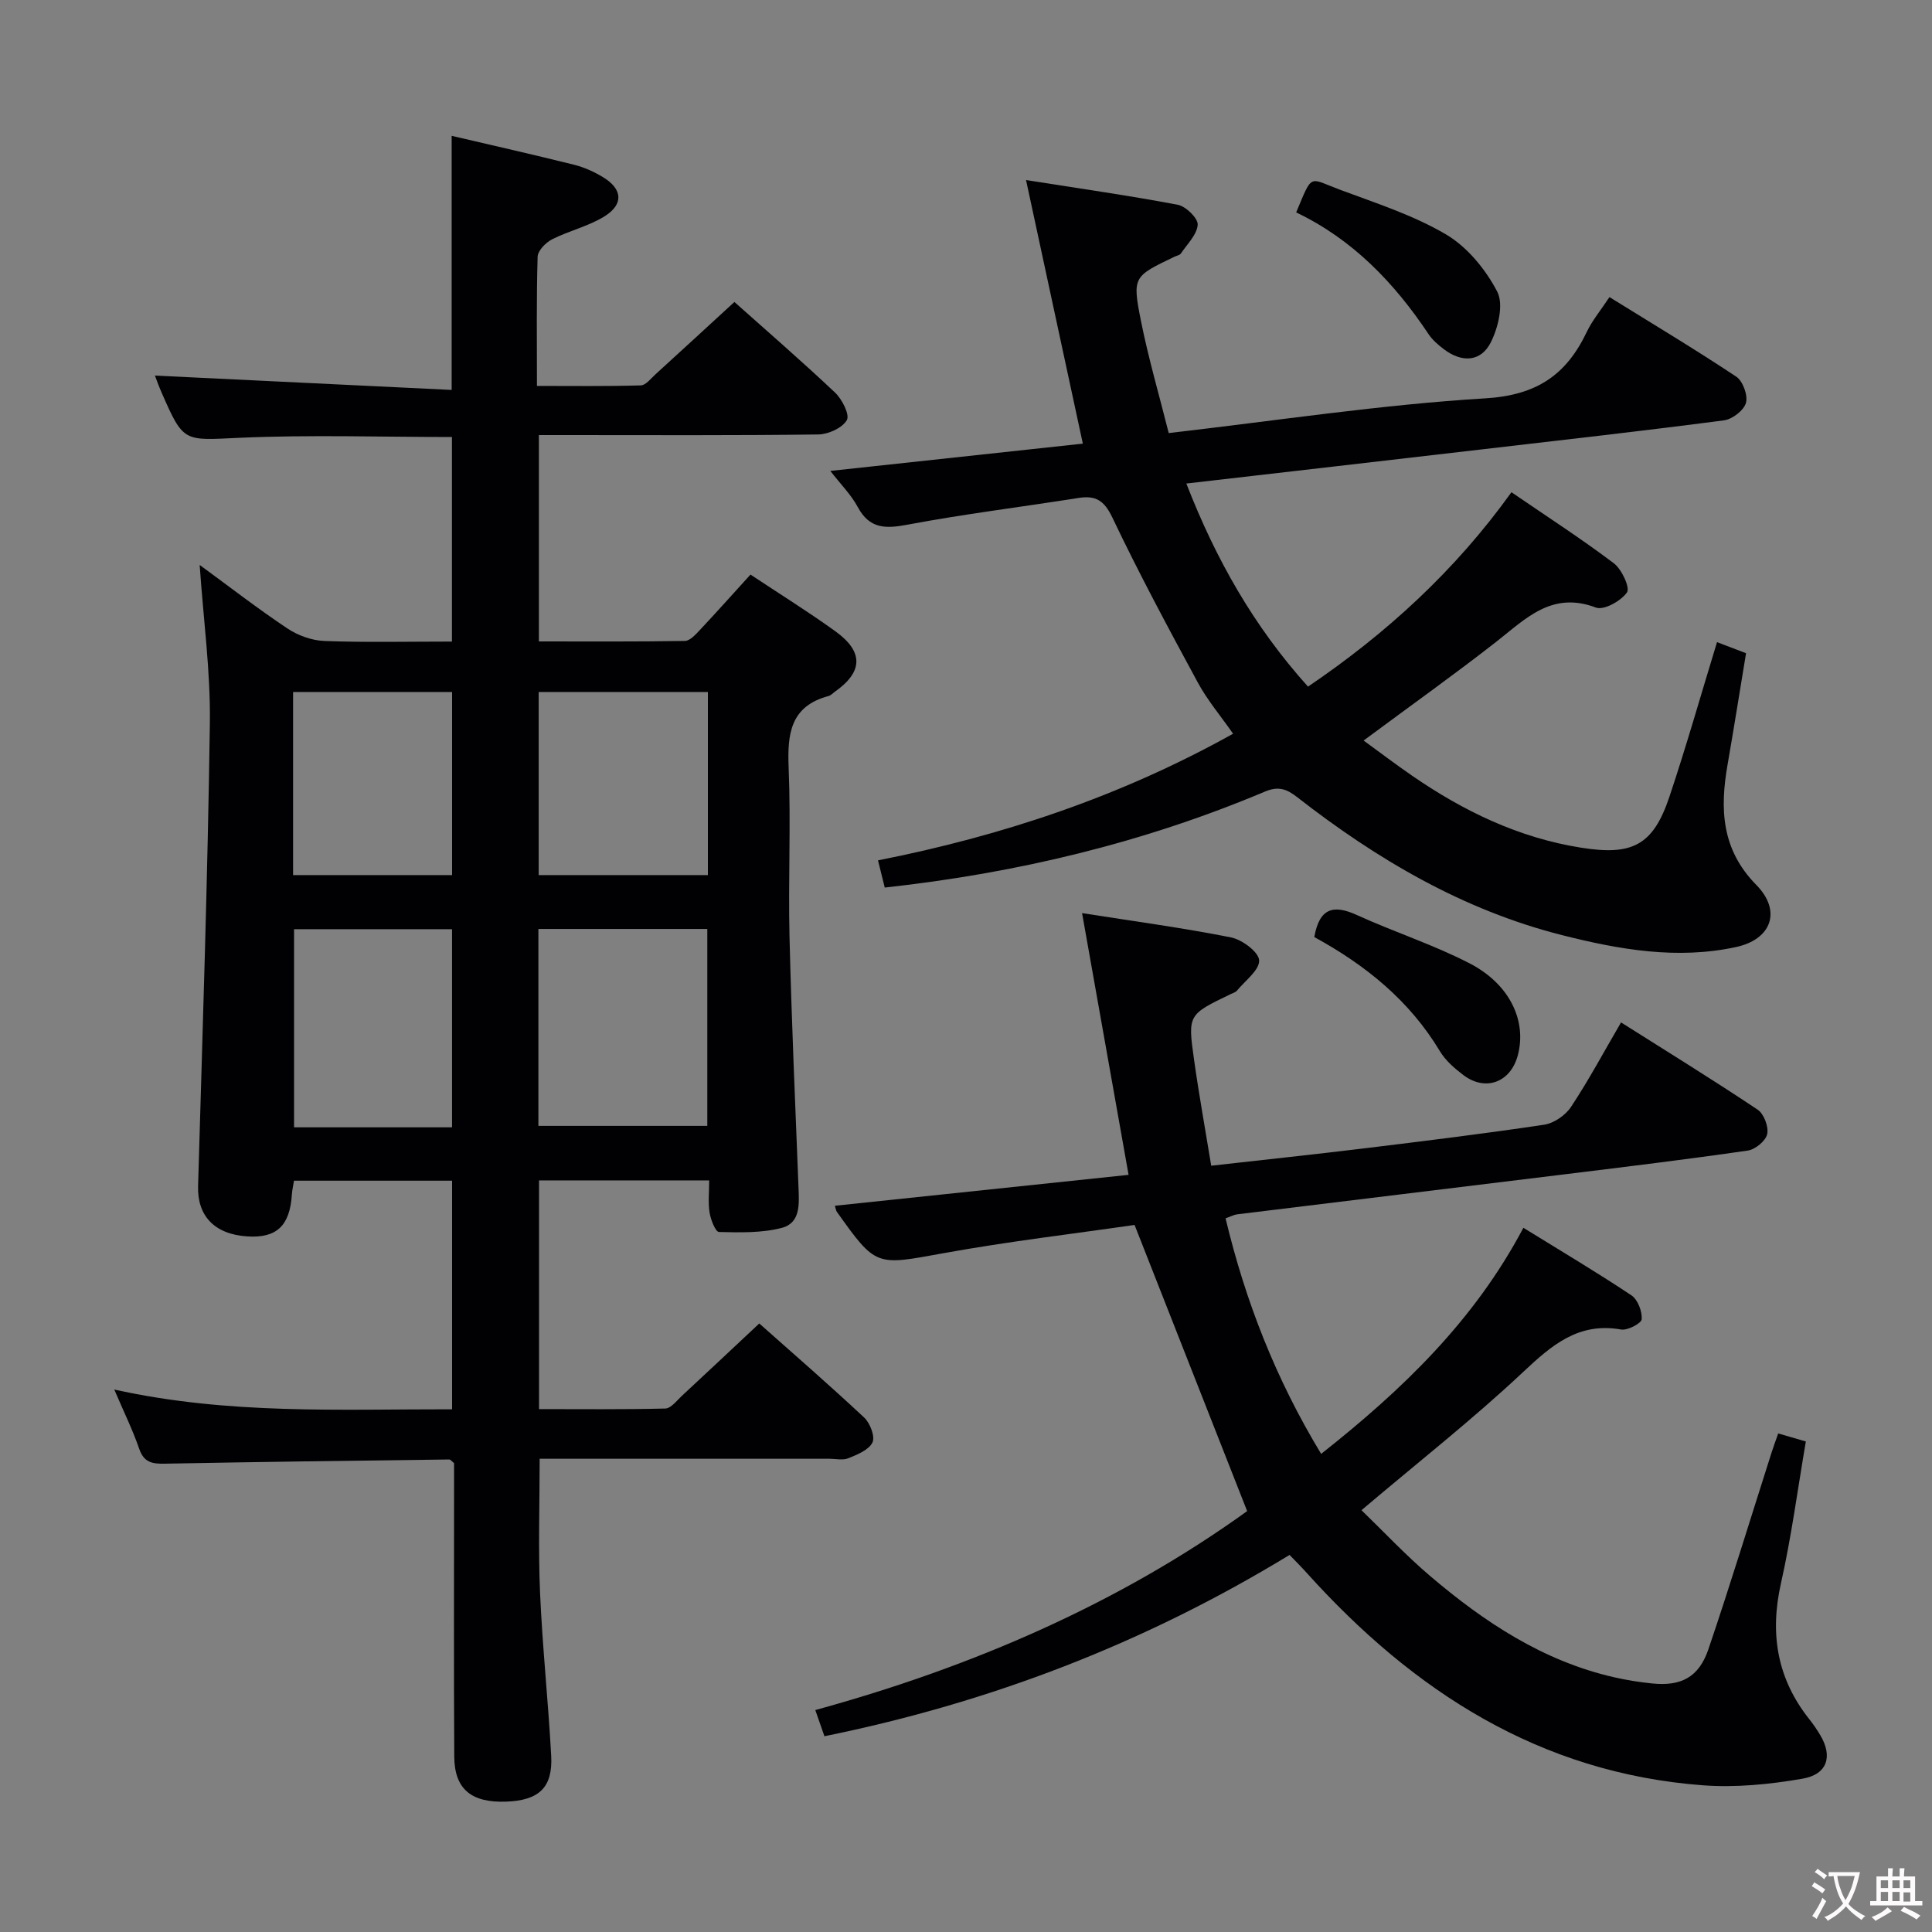 <svg enable-background="new 0 0 400 400" viewBox="0 0 400 400" xmlns="http://www.w3.org/2000/svg"><rect x="0" y="0" width="400" height="400" fill="#808080" stroke="none"/><g fill="#010103"><path d="m23.66 287.69c23.68 5.23 46.63 4.06 69.94 4.09 0-15.82 0-31.38 0-47.33-10.73 0-21.61 0-32.73 0-.15.95-.38 1.9-.44 2.86-.42 6.5-3.18 9.09-9.3 8.67-6.8-.46-10.3-4.32-10.12-10.41.93-31.93 1.99-63.86 2.44-95.8.15-10.74-1.34-21.51-2.11-32.8 6.16 4.5 12.02 9.05 18.17 13.15 2.19 1.46 5.07 2.49 7.67 2.59 8.64.32 17.3.12 26.39.12 0-14.25 0-28.26 0-42.35-14.72 0-29.36-.49-43.94.16-11.61.52-11.59 1.14-16.21-9.45-.59-1.35-1.08-2.74-1.34-3.43 20.32.98 40.74 1.97 61.43 2.97 0-18.14 0-35.18 0-52.61 8.41 1.97 16.93 3.89 25.39 6 2.07.52 4.1 1.45 5.93 2.55 4.06 2.45 4.35 5.61.33 8.12-3.32 2.07-7.34 2.97-10.86 4.76-1.31.67-2.95 2.34-2.99 3.6-.26 8.64-.14 17.3-.14 26.75 7.34 0 14.43.1 21.5-.11 1.04-.03 2.09-1.43 3.05-2.3 5.4-4.92 10.77-9.86 16.33-14.97 6.55 5.85 13.84 12.15 20.84 18.76 1.46 1.38 3.08 4.59 2.44 5.7-.94 1.63-3.83 2.94-5.91 2.97-17.33.23-34.66.13-51.99.13-1.82 0-3.64 0-5.86 0v42.72c10.06 0 20.15.07 30.23-.1 1.04-.02 2.2-1.3 3.07-2.23 3.52-3.75 6.95-7.6 10.51-11.51 5.98 3.97 11.91 7.66 17.56 11.73 5.93 4.27 5.75 8.44-.15 12.57-.41.29-.78.72-1.23.84-7.92 2.1-8.57 7.83-8.28 14.85.48 11.64-.1 23.33.18 34.99.42 17.29 1.18 34.58 1.86 51.86.13 3.43.47 7.4-3.47 8.42-4.14 1.08-8.66.95-13 .85-.71-.02-1.71-2.55-1.94-4.02-.33-2.07-.08-4.24-.08-6.66-11.94 0-23.37 0-35.23 0v47.35c8.65 0 17.4.1 26.14-.12 1.18-.03 2.38-1.64 3.45-2.64 5.24-4.86 10.44-9.75 16.01-14.97 6.92 6.15 14.44 12.67 21.71 19.47 1.23 1.15 2.3 3.94 1.73 5.15-.74 1.56-3.13 2.52-4.99 3.28-1.14.47-2.63.11-3.96.11-18.16 0-36.33 0-54.49 0-1.8 0-3.6 0-5.47 0 0 9.52-.31 18.63.08 27.7.49 11.29 1.7 22.54 2.31 33.82.35 6.56-2.55 9.23-9.34 9.47-7.2.26-10.69-2.6-10.73-9.33-.11-18.5-.04-36.99-.04-55.49 0-1.82 0-3.64 0-5.27-.5-.39-.76-.76-1.01-.75-19.64.25-39.27.49-58.91.87-2.61.05-4.3-.26-5.27-3.08-1.35-3.92-3.19-7.65-5.16-12.27zm87.81-95.36v40.77h34.97c0-13.9 0-27.31 0-40.77-11.82 0-23.25 0-34.97 0zm-17.88 41.07c0-14.02 0-27.57 0-41.02-11.16 0-21.91 0-32.71 0v41.02zm52.97-90.13c-11.8 0-23.33 0-35.03 0v37.91h35.03c0-12.81 0-25.22 0-37.91zm-85.88 37.91h32.92c0-12.95 0-25.49 0-37.91-11.16 0-21.91 0-32.92 0z"/><path d="m266.99 321.93c-30.1 18.35-62 30.57-96.3 37.54-.62-1.78-1.15-3.29-1.89-5.42 32.52-8.92 62.93-22.11 89.41-41.19-7.79-19.79-15.35-39.01-23.31-59.25-12.46 1.81-26.11 3.41-39.61 5.86-13.94 2.53-13.87 2.89-22.03-8.58-.18-.25-.21-.62-.41-1.25 20.23-2.13 40.39-4.25 60.81-6.4-3.26-18.33-6.38-35.9-9.63-54.19 10.68 1.68 20.82 3.04 30.83 5.03 2.3.46 5.74 3.02 5.83 4.74.1 2.02-2.89 4.21-4.59 6.28-.29.35-.85.5-1.3.72-8.79 4.23-8.9 4.25-7.6 13.47 1.01 7.2 2.31 14.36 3.57 22.06 10.86-1.23 21.38-2.34 31.89-3.62 12.36-1.51 24.72-3.02 37.03-4.87 2.04-.31 4.43-1.95 5.58-3.7 3.66-5.53 6.8-11.4 10.35-17.48 9.57 6.05 19.04 11.89 28.28 18.06 1.3.87 2.31 3.54 1.98 5.06-.3 1.4-2.46 3.18-4.01 3.41-12.48 1.81-25 3.33-37.52 4.87-22.75 2.8-45.5 5.54-68.25 8.34-.62.08-1.22.42-2.36.82 4.1 17.13 10.37 33.22 19.79 48.77 16.7-13.19 31.67-27.5 41.87-46.81 7.58 4.68 15.09 9.14 22.36 13.98 1.32.88 2.25 3.31 2.14 4.95-.05.84-2.93 2.37-4.27 2.13-8.83-1.55-14.32 3.21-20.28 8.8-10.41 9.78-21.69 18.63-33.47 28.61 4.54 4.38 9.13 9.3 14.22 13.63 11.24 9.56 23.4 17.61 38.08 20.96 2.58.59 5.22 1.01 7.86 1.28 6.03.62 9.7-1.29 11.67-7.09 4.58-13.5 8.74-27.15 13.08-40.73.39-1.23.85-2.44 1.37-3.94 1.98.57 3.67 1.06 5.72 1.66-1.7 9.93-2.99 19.76-5.16 29.4-2.34 10.45-.78 19.73 5.89 28.12.83 1.04 1.58 2.15 2.26 3.29 2.6 4.36 1.51 8.11-3.68 9.01-6.8 1.18-13.88 1.88-20.73 1.36-33.63-2.56-59.78-19.43-81.81-43.85-1.09-1.23-2.26-2.39-3.66-3.84z"/><path d="m183.18 183.76c-.5-2.01-.9-3.6-1.4-5.63 25.76-5.09 50.2-13.22 73.52-26.22-2.56-3.67-5.34-6.95-7.34-10.66-6.1-11.25-12.15-22.53-17.65-34.08-1.7-3.57-3.45-4.64-7.05-4.07-11.79 1.87-23.65 3.32-35.38 5.53-4.58.86-7.86.88-10.3-3.67-1.39-2.58-3.56-4.73-5.67-7.46 17.8-1.93 35.15-3.8 52.28-5.65-3.92-18.19-7.71-35.76-11.76-54.57 11.25 1.78 21.38 3.21 31.43 5.12 1.67.32 4.2 2.8 4.11 4.13-.14 2.05-2.17 4-3.47 5.94-.24.36-.86.46-1.31.67-8.53 4.09-8.79 4.14-6.97 13.29 1.54 7.73 3.77 15.33 5.75 23.23 22.37-2.57 43.91-5.88 65.57-7.19 10.62-.64 16.75-4.85 20.99-13.76 1.13-2.37 2.87-4.44 4.69-7.2 8.94 5.54 17.73 10.81 26.25 16.47 1.37.91 2.45 3.88 2.01 5.43-.44 1.56-2.83 3.4-4.56 3.62-16.8 2.2-33.63 4.09-50.46 6.05-20.1 2.34-40.2 4.65-60.84 7.03 6.1 15.69 13.98 29.59 25.19 42.05 16.29-11.04 30.51-24.07 42.12-40.25 7.36 5.04 14.47 9.63 21.21 14.72 1.63 1.24 3.38 5.05 2.71 6.02-1.24 1.78-4.79 3.76-6.43 3.14-9.15-3.47-14.53 2.31-20.67 7.11-8.77 6.85-17.85 13.31-27.43 20.42 3.24 2.36 6.59 4.9 10.04 7.28 10.66 7.34 22.07 12.86 35.02 14.91 10.56 1.67 14.88-.46 18.26-10.57 3.52-10.51 6.54-21.18 9.85-31.99 1.93.74 3.77 1.44 6.01 2.29-1.28 7.74-2.49 15.4-3.82 23.04-1.61 9.18-1.3 17.57 5.94 24.93 5.3 5.38 3.17 11.28-4.21 12.87-12.17 2.63-24.15.53-35.96-2.46-20.53-5.19-38.37-15.7-54.9-28.59-2.2-1.72-3.93-2.3-6.68-1.13-25.11 10.58-51.3 16.86-78.69 19.86z"/><path d="m268.36 43.98c3.46-8.25 2.52-7.14 9.09-4.69 7.45 2.78 15.16 5.25 21.94 9.25 4.4 2.6 8.2 7.24 10.59 11.83 1.37 2.63.22 7.44-1.32 10.5-2.06 4.09-5.99 4.25-9.7 1.45-1.18-.89-2.37-1.91-3.18-3.12-7.11-10.67-15.76-19.66-27.42-25.22z"/><path d="m272.11 194.01c1.08-6.11 4.04-6.75 8.85-4.55 7.68 3.51 15.81 6.12 23.3 9.99 8.41 4.34 11.92 12.05 9.95 19.17-1.52 5.49-6.67 7.4-11.21 3.98-1.84-1.39-3.72-3.02-4.88-4.95-6.28-10.47-15.34-17.81-26.01-23.64z"/></g><path d="m377.9 391.2c-.2.3-.4.5-.6.8-.7-.6-1.4-1-2.2-1.5.2-.3.4-.5.5-.8.6.4 1.4.8 2.3 1.5zm-1.8 6.1c-.2-.2-.5-.4-.9-.6.4-.6.8-1.2 1.2-1.9s.7-1.3.9-1.9c.3.3.5.5.8.7-.7 1.3-1.4 2.6-2 3.7zm2.2-9c-.3.3-.5.5-.6.8-.6-.6-1.3-1.1-2-1.5.3-.3.5-.5.6-.7.6.5 1.3.9 2 1.4zm.3.2v-.9h2 4.5c-.3 1.3-.6 2.5-1 3.6s-.9 2.1-1.4 3c.4.5 1 1 1.6 1.4s1.2.8 1.9 1.1c-.3.2-.5.4-.8.8-.4-.3-1-.7-1.6-1.2s-1.2-1.1-1.6-1.6c-.5.6-1.1 1.1-1.7 1.6s-1.4.9-2.1 1.4c-.1-.3-.3-.5-.7-.8.6-.2 1.2-.5 1.9-1s1.4-1.1 2-1.8c-.5-.8-.9-1.6-1.2-2.5s-.6-2-.8-3.2c-.4.1-.7.1-1 .1zm2.5 2.7c.3 1 .7 1.7 1 2.2.3-.5.6-1.1 1-2s.6-1.9.9-3h-3.2-.4c.1.9.3 1.8.7 2.8z" fill="#fcfafa"/><path d="m396.5 388.5v1.5 3.6h1.5v.9c-.4 0-1 0-1.7 0h-7.9c-.5 0-.9 0-1.2 0v-.9h1.3v-3.5c0-.7 0-1.2 0-1.6h2.4c0-.8 0-1.4 0-1.7h1c0 .3-.1.8-.1 1.7h1.5c0-.8 0-1.4 0-1.7h1c0 .3-.1.9-.1 1.7zm-8.2 9.2c-.2-.3-.5-.5-.8-.8.8-.3 1.4-.6 1.9-.9s1-.7 1.4-1.1c.3.3.6.5.9.8-1.6 1-2.8 1.6-3.4 2zm2.6-6.8v-1.6h-1.5v1.6zm0 2.7v-1.9h-1.5v1.9zm2.4-2.7v-1.6h-1.5v1.6zm0 2.7v-1.9h-1.5v1.9zm.2 2 .7-.8c.4.2.9.5 1.6.8s1.3.7 1.8 1c-.3.3-.5.5-.8.8-.4-.3-1.5-1-3.3-1.8zm2-4.7v-1.6h-1.4v1.6zm0 2.8v-1.9h-1.4v1.9z" fill="#fcfafa"/></svg>